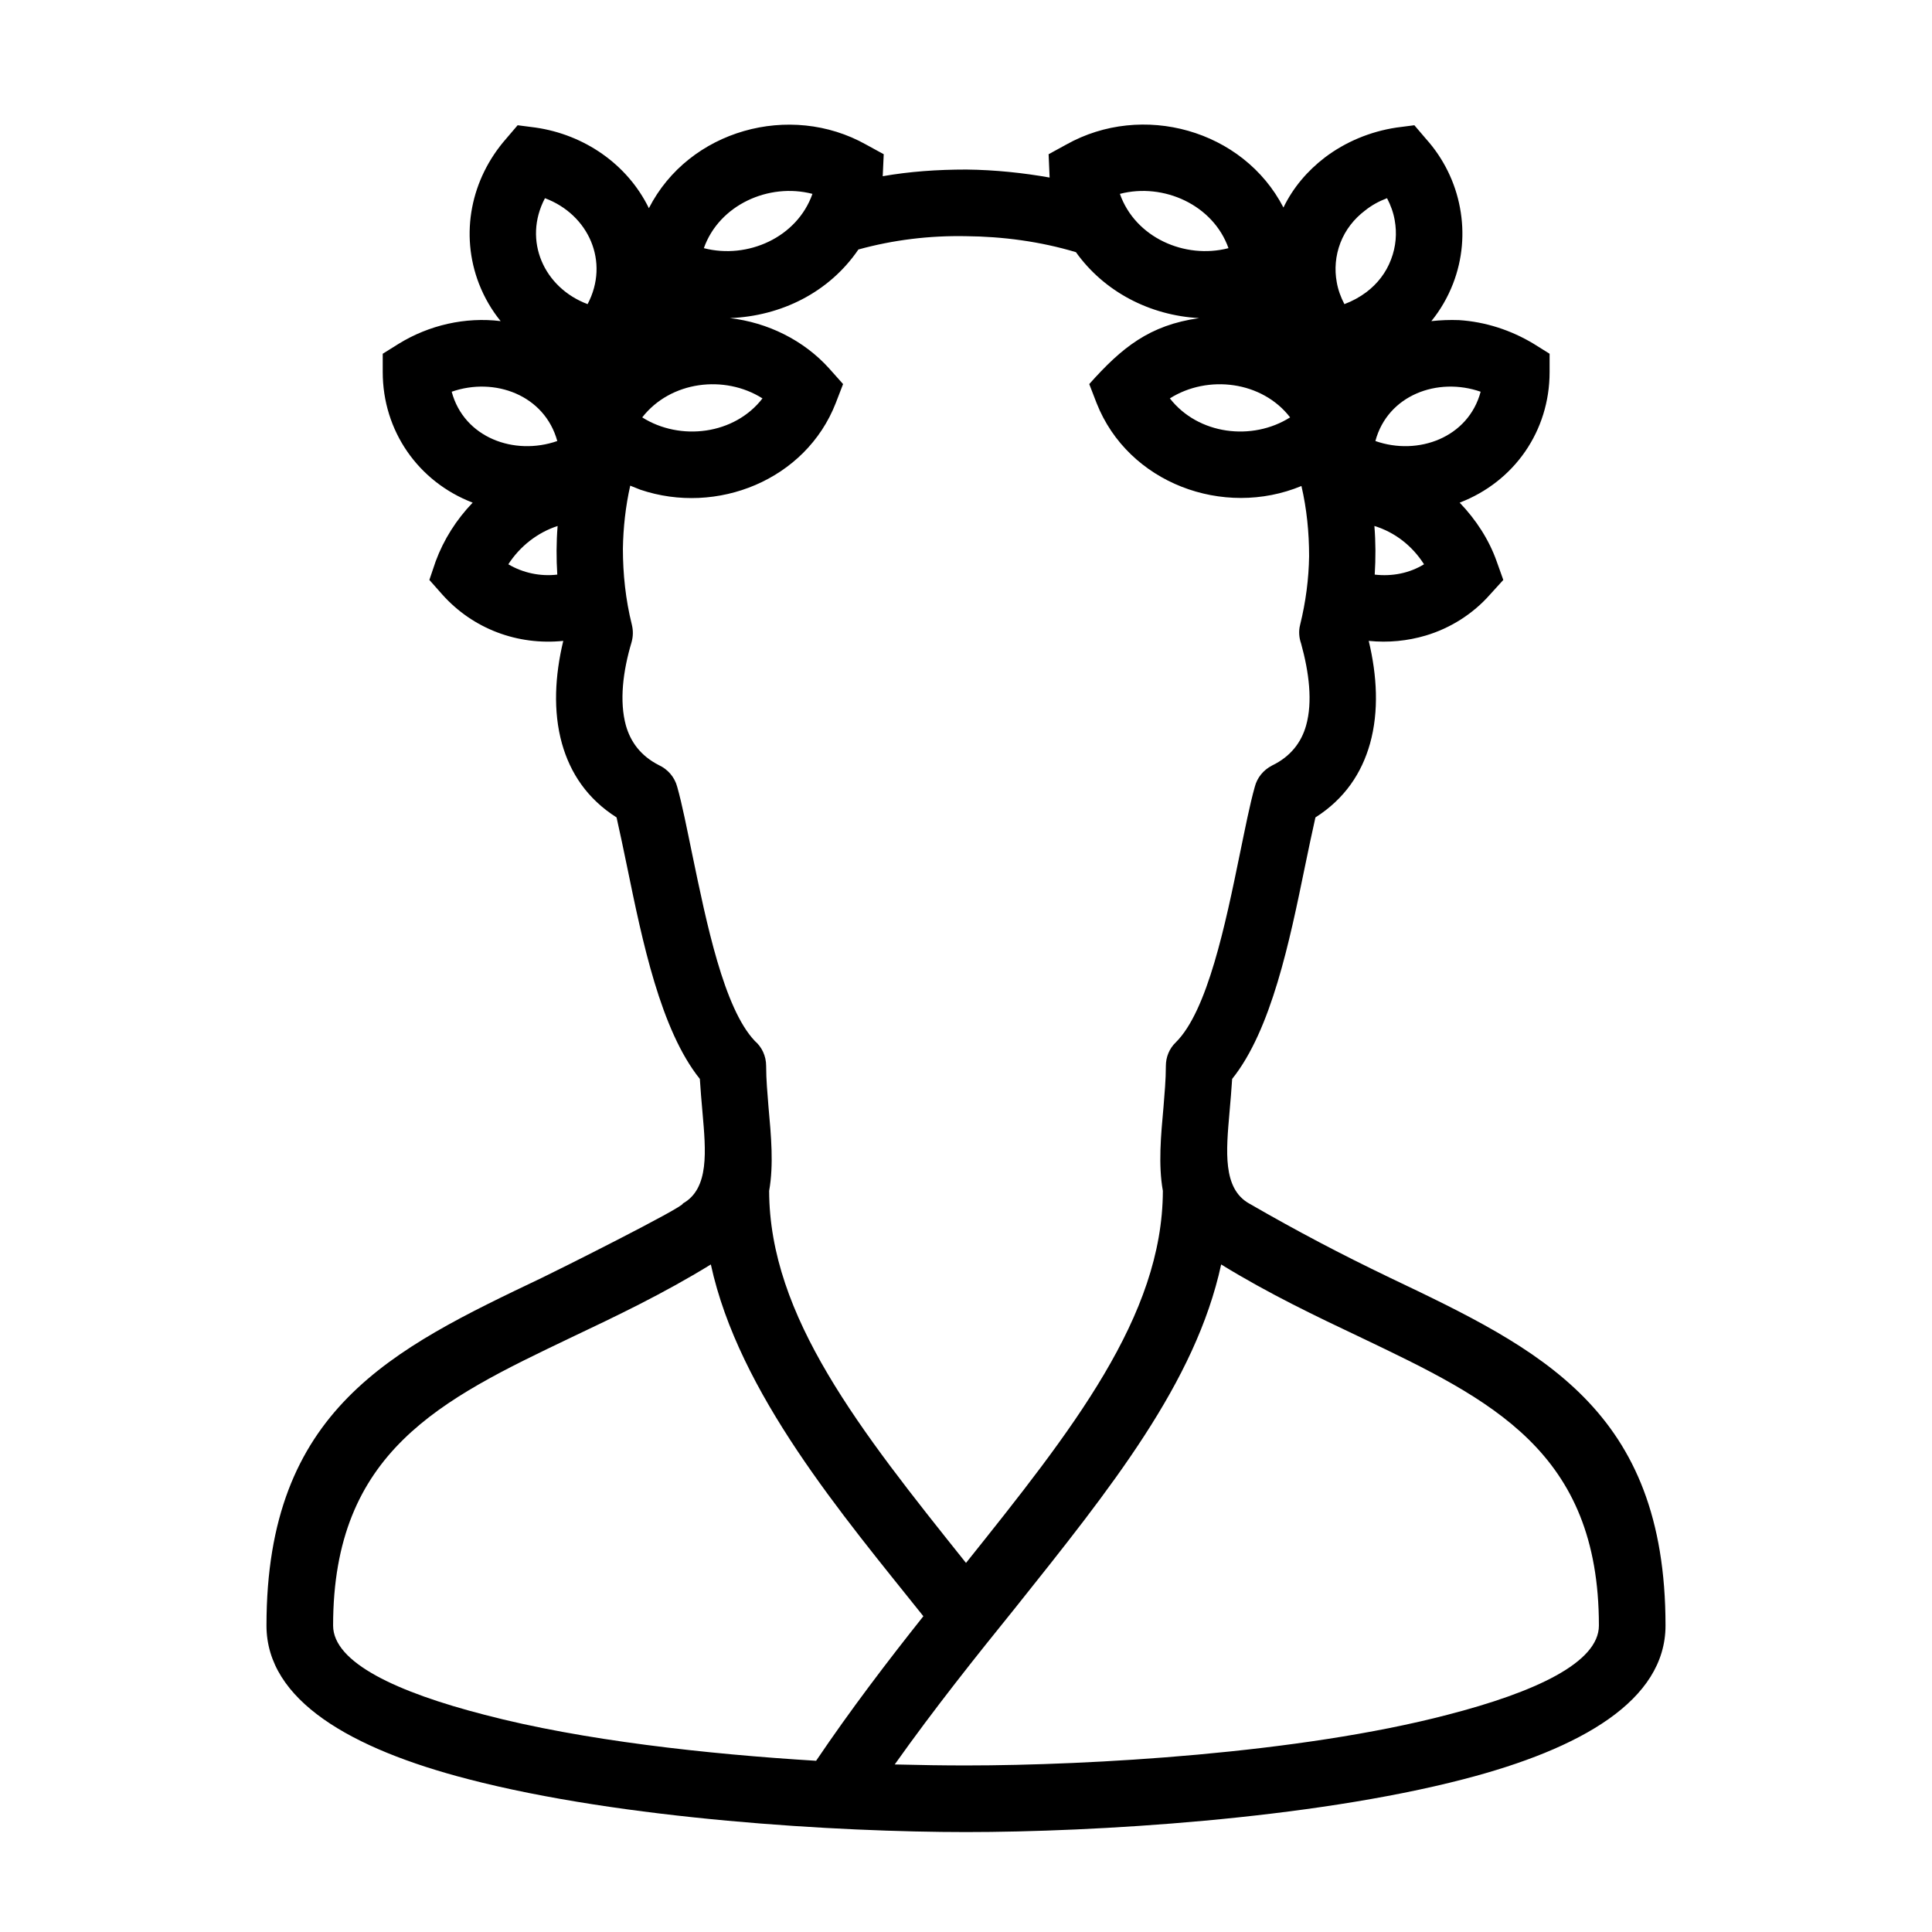 <?xml version="1.0" encoding="UTF-8"?>
<!DOCTYPE svg PUBLIC "-//W3C//DTD SVG 1.1//EN" "http://www.w3.org/Graphics/SVG/1.1/DTD/svg11.dtd">
<svg xmlns="http://www.w3.org/2000/svg" xml:space="preserve" width="580px" height="580px" shape-rendering="geometricPrecision" text-rendering="geometricPrecision" image-rendering="optimizeQuality" fill-rule="nonzero" clip-rule="nonzero" viewBox="0 0 5800 5800" xmlns:xlink="http://www.w3.org/1999/xlink">
	<title>caesar icon</title>
	<desc>caesar icon from the IconExperience.com I-Collection. Copyright by INCORS GmbH (www.incors.com).</desc>
	<path id="curve0"  d="M4164 595c-24,9 -46,21 -66,37 -33,25 -59,58 -74,97 -15,39 -18,80 -11,118 4,23 12,45 23,66 24,-9 46,-21 66,-36 33,-25 59,-58 74,-98 15,-39 18,-79 11,-118 -4,-23 -12,-45 -23,-66zm-2556 -212c145,21 275,109 340,242 120,-235 424,-319 652,-191l53 29 -3 66c80,-14 163,-20 251,-20 87,1 171,10 250,24 -1,-23 -2,-46 -3,-70l53 -29c228,-128 531,-45 652,189 29,-60 72,-110 124,-150 62,-47 136,-78 215,-90l54 -7 35 41c53,59 88,131 102,207 14,75 8,153 -21,228 -16,41 -38,79 -65,112 28,-3 55,-4 83,-3 79,5 156,30 224,71l48 30 0 55c0,177 -106,329 -270,392 49,51 88,111 111,176l20 56 -40 44c-51,58 -119,101 -193,123 -54,16 -112,22 -171,16 25,104 31,211 4,308 -25,89 -76,166 -164,222 -10,45 -21,96 -32,150 -45,219 -100,488 -218,635 -2,32 -5,67 -8,101 -10,115 -21,228 59,273 144,83 273,151 423,223 451,215 827,395 827,1044 0,225 -254,370 -605,461 -465,121 -1113,159 -1495,159 -382,0 -1030,-38 -1495,-159 -351,-91 -605,-236 -605,-461 0,-649 376,-829 827,-1044 36,-17 428,-213 423,-223 80,-45 69,-158 59,-273 -3,-34 -6,-69 -8,-101 -118,-147 -173,-416 -218,-635 -11,-54 -22,-105 -32,-150 -88,-56 -139,-133 -164,-222 -27,-97 -21,-204 4,-308 -137,14 -271,-36 -363,-139l-39 -44 19 -56c24,-65 62,-125 111,-176 -164,-63 -270,-216 -270,-392l0 -55 48 -30c91,-56 200,-81 306,-68 -27,-33 -49,-71 -65,-112 -58,-150 -24,-315 81,-435l35 -41 54 7zm2080 362c-46,-130 -195,-197 -326,-163 46,131 195,197 326,163zm-88 210c-148,-8 -285,-79 -370,-198 -107,-32 -219,-47 -331,-48 -108,-2 -217,11 -322,40 -88,129 -232,200 -386,206 113,13 222,66 299,152l41 46 -22 57c-90,231 -357,338 -587,260 -10,-4 -20,-8 -30,-12 -14,62 -21,126 -22,189 0,76 8,153 27,229 4,17 4,34 -1,52 -26,87 -37,177 -17,250 14,49 44,91 99,119 26,12 47,35 55,65 15,53 29,125 45,202 43,207 95,463 188,561 21,18 34,45 34,75 0,42 4,83 7,122 8,88 16,175 2,253 1,377 272,718 591,1117 319,-399 590,-740 591,-1117 -14,-78 -6,-165 2,-253 3,-39 7,-80 7,-122 0,-26 10,-52 30,-71 95,-94 149,-355 192,-565 16,-77 30,-149 45,-202 7,-27 25,-50 52,-64 56,-27 88,-70 102,-120 20,-71 9,-159 -15,-246 -6,-17 -8,-37 -3,-56 17,-69 26,-138 27,-206 0,-72 -7,-142 -23,-211 -234,97 -520,-8 -615,-249l-22 -57c98,-110 181,-177 330,-198zm529 369c128,45 279,-10 316,-148 -129,-45 -279,10 -316,148zm-256 -71c-84,-109 -247,-129 -361,-57 85,109 247,129 361,57zm-207 2543c-77,355 -331,671 -619,1032 -118,146 -241,300 -361,469 77,2 150,3 214,3 372,0 1001,-36 1445,-152 264,-68 455,-157 455,-268 0,-523 -324,-678 -713,-864 -135,-64 -278,-132 -421,-220zm-1216 1490c104,-154 214,-298 322,-434 -242,-303 -554,-669 -638,-1056 -143,88 -286,156 -421,220 -389,186 -713,341 -713,864 0,111 191,200 455,268 294,77 668,118 995,138zm-777 -3561c-3,-48 -3,-97 1,-146 -61,20 -113,61 -148,115 44,26 96,37 147,31zm2453 -146c4,49 4,97 1,146 52,6 104,-4 148,-31 -35,-55 -87,-96 -149,-115zm-2198 -326c114,72 277,52 361,-57 -114,-72 -276,-52 -361,57zm-255 71c-38,-138 -188,-193 -317,-148 37,138 188,193 317,148zm440 -579c131,34 280,-32 326,-163 -131,-34 -280,33 -326,163zm-477 -150c-67,127 -3,269 128,318 67,-127 3,-269 -128,-318z"/>
</svg>